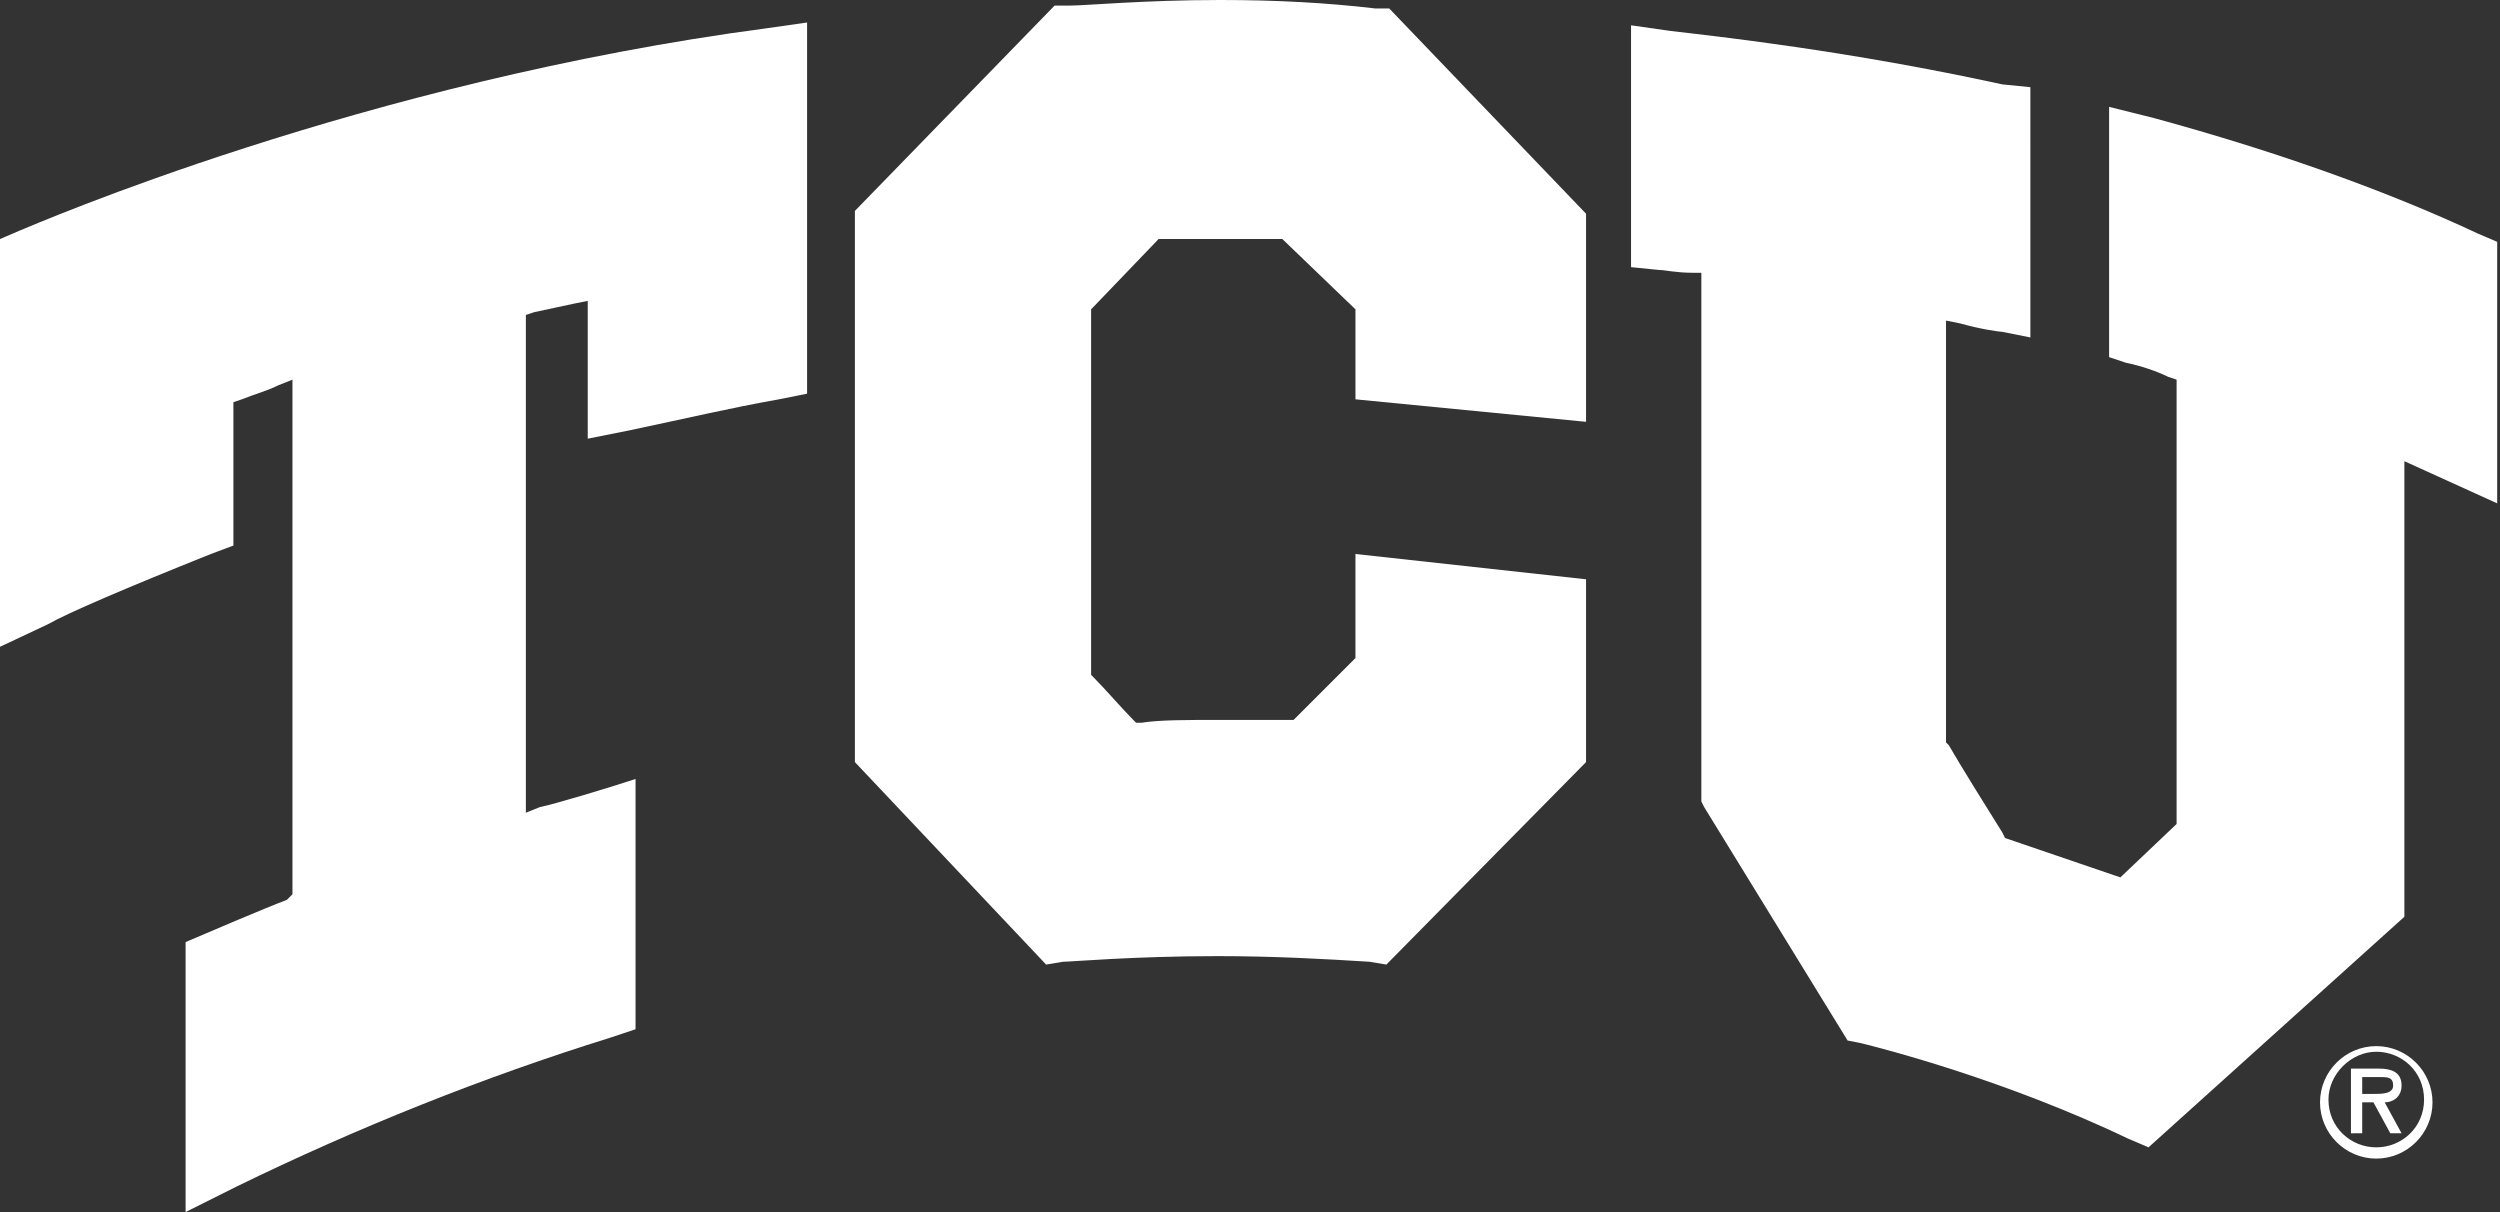 <?xml version="1.0" encoding="utf-8"?>
<!-- Generator: Adobe Illustrator 19.1.0, SVG Export Plug-In . SVG Version: 6.00 Build 0)  -->
<svg version="1.1" id="Layer_1" xmlns="http://www.w3.org/2000/svg" xmlns:xlink="http://www.w3.org/1999/xlink" x="0px" y="0px"
	 viewBox="0 0 88.9 43.1" style="enable-background:new 0 0 88.9 43.1;" xml:space="preserve">
<rect x="0" y="0" width="88.9" height="43.1" fill="#333333" stroke="none"/>
<style type="text/css">
	.st0{fill:#FFFFFF;}
</style>
<g>
	<g>
		<path class="st0" d="M0,8.5V23l1.7-0.8c0.7-0.4,2.8-1.3,5.8-2.5l0.8-0.3v-5.1l0.3-0.1c0.5-0.2,0.9-0.3,1.3-0.5l0.5-0.2v18.3
			L10.2,32c-0.8,0.3-2.9,1.2-3.6,1.5v9.6l1.8-0.9c4.3-2.1,8.8-3.9,13.3-5.3l0.9-0.3v-8.9c-0.9,0.3-2.9,0.9-3.4,1l-0.5,0.2V11.2
			l0.3-0.1c0.5-0.1,0.9-0.2,1.4-0.3l0.5-0.1v4.9l1.5-0.3c1.9-0.4,3.6-0.8,5.3-1.1l1-0.2V0.8l-1.4,0.2C12.9,2.9,1.2,8,0.7,8.2L0,8.5z
			"/>
		<path class="st0" d="M48.9,0.3C47.2,0.1,45.4,0,43.4,0c-2.7,0-4.8,0.2-5.4,0.2l-0.5,0l-7.1,7.3v19.6l6.8,7.2l0.6-0.1
			c0.3,0,2.5-0.2,5.5-0.2c2,0,3.8,0.1,5.4,0.2l0.6,0.1l7.1-7.2v-6.5l-8.2-0.9v3.7L46,25.6l-0.2,0c-0.8,0-1.6,0-2.4,0
			c-1.2,0-2.2,0-2.8,0.1l-0.2,0l-0.1-0.1c-0.4-0.4-1-1.1-1.4-1.5l-0.1-0.1V11l2.4-2.5l0.2,0c1.4,0,2.7,0,4,0l0.2,0l2.6,2.5v3.2
			l8.2,0.8V7.6l-7-7.3L48.9,0.3z"/>
		<g>
			<path class="st0" d="M76.6,4.2L75,3.8v8.9l0.6,0.2c0.5,0.1,1.1,0.3,1.5,0.5l0.3,0.1v15.8l-2,1.9l-4.1-1.4l-0.1-0.2
				c-0.5-0.8-1.5-2.4-1.9-3.1l-0.1-0.1v-15l0.5,0.1c0.7,0.2,1.4,0.3,1.5,0.3l1,0.2V3.1L71.2,3c-5.5-1.2-10.1-1.7-11.8-1.9L58,0.9
				v8.6L59,9.6c0.2,0,0.6,0.1,1.2,0.1l0.3,0v18.8l0.1,0.2l5.1,8.3l0.5,0.1c0.8,0.2,5.1,1.3,9.5,3.4l0.7,0.3l9.1-8.2V16.4l3.3,1.5
				V8.6l-0.7-0.3C84.9,6.8,81,5.4,76.6,4.2z"/>
		</g>
	</g>
	<path class="st0" d="M84.5,37.4c0.9,0,1.7,0.7,1.7,1.7c0,1-0.8,1.7-1.7,1.7c-0.9,0-1.7-0.7-1.7-1.7C82.8,38.2,83.6,37.4,84.5,37.4z
		 M84.5,41.2c1.1,0,2-0.9,2-2c0-1.1-0.9-2-2-2c-1.1,0-2,0.9-2,2C82.5,40.3,83.4,41.2,84.5,41.2z M84.8,39.2c0.3,0,0.6-0.2,0.6-0.6
		c0-0.5-0.4-0.6-0.8-0.6h-1v2.3H84v-1.1h0.4l0.6,1.1h0.4L84.8,39.2z M84.6,38.3c0.3,0,0.5,0,0.5,0.3c0,0.3-0.4,0.3-0.7,0.3H84v-0.6
		H84.6z"/>
</g>
</svg>
